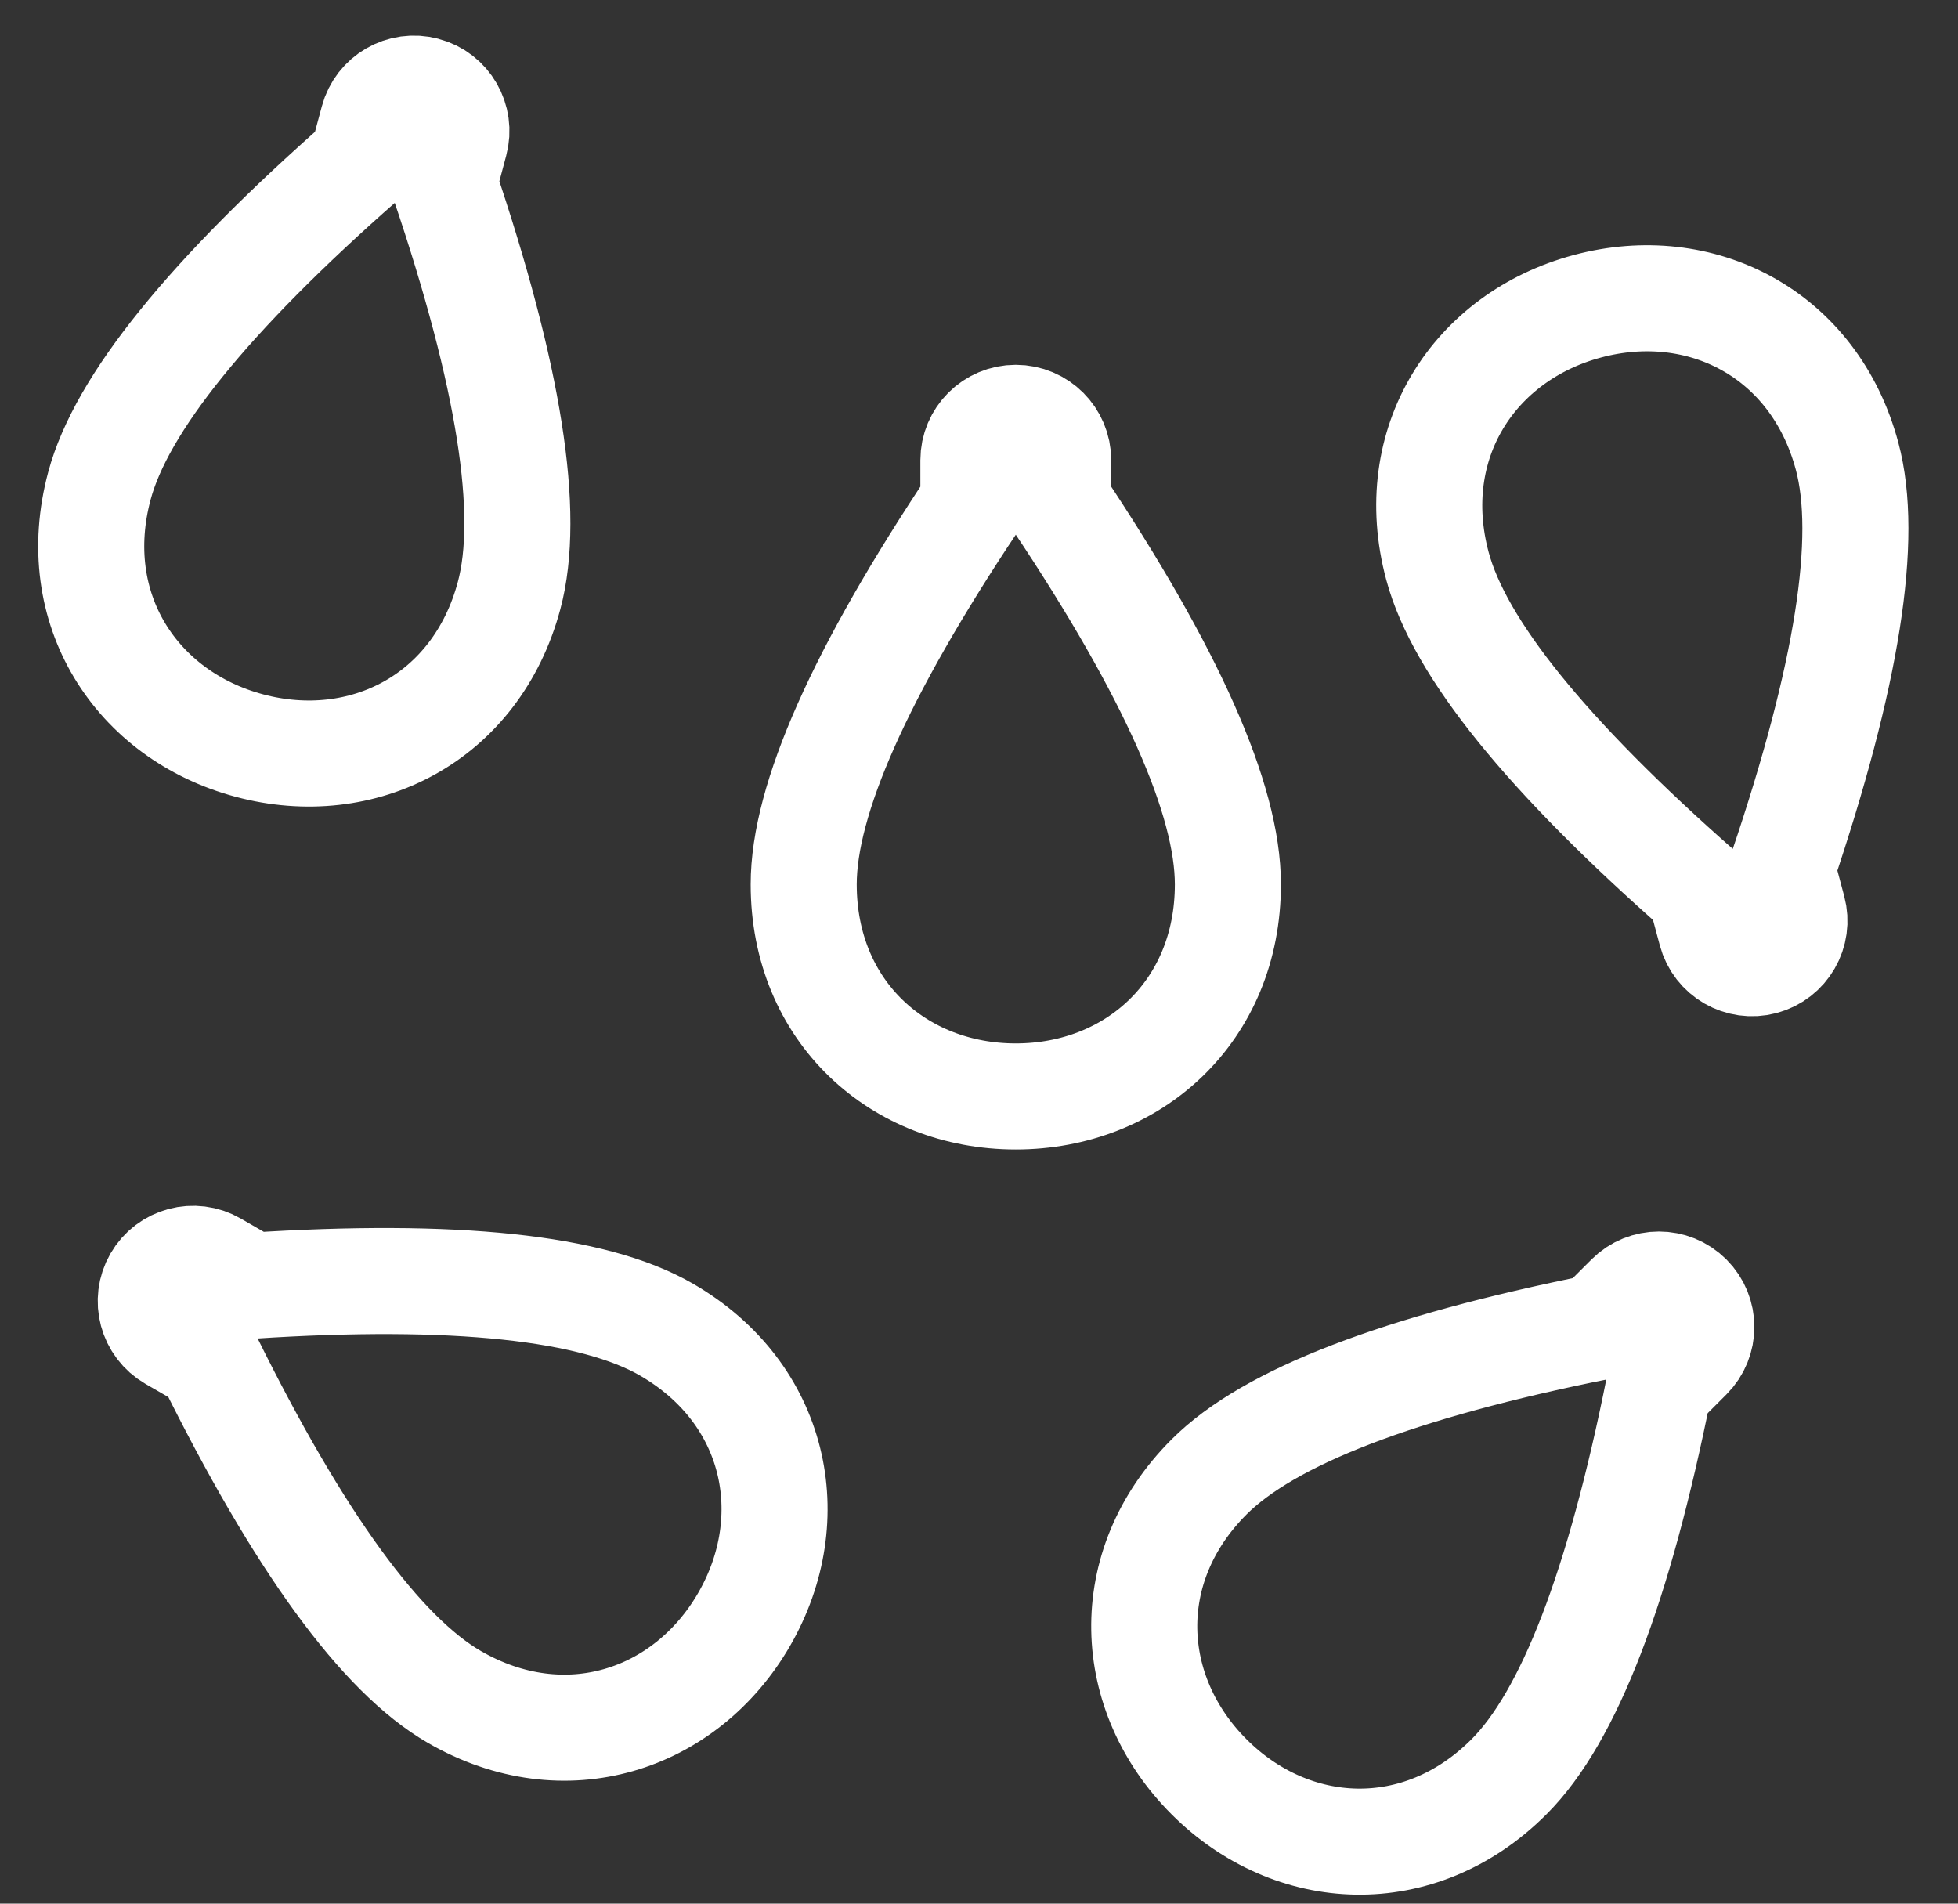 <svg width="36" height="35" viewBox="0 0 36 35" fill="none" xmlns="http://www.w3.org/2000/svg">
<rect x="0" y="0" width="36" height="35" fill="#333333" stroke="none"/>
<path fill-rule="evenodd" clip-rule="evenodd" d="M29.95 23.846C30.254 23.541 30.748 23.541 31.053 23.846C31.357 24.15 31.357 24.644 31.053 24.948L30.501 25.5C29.766 29.176 28.847 31.565 27.744 32.668C26.09 34.322 23.753 34.191 22.23 32.668C20.707 31.145 20.576 28.808 22.23 27.154C23.333 26.051 25.722 25.132 29.398 24.397L29.95 23.846ZM2.876 23.534C3.091 23.161 3.568 23.033 3.941 23.249L4.617 23.639C8.358 23.397 10.904 23.666 12.254 24.446C14.28 25.616 14.758 27.908 13.682 29.773C12.605 31.637 10.381 32.37 8.355 31.2C7.005 30.42 5.498 28.35 3.837 24.989L3.162 24.599C2.789 24.384 2.661 23.907 2.876 23.534ZM18.676 7.682C19.107 7.682 19.456 8.031 19.456 8.461V9.241C21.536 12.361 22.576 14.7 22.576 16.26C22.576 18.599 20.83 20.159 18.676 20.159C16.523 20.159 14.777 18.599 14.777 16.26C14.777 14.7 15.817 12.361 17.897 9.241V8.461C17.897 8.031 18.246 7.682 18.676 7.682ZM29.186 5.631C31.266 5.073 33.356 6.128 33.961 8.388C34.365 9.894 33.966 12.423 32.765 15.974L32.966 16.728C33.078 17.144 32.831 17.571 32.415 17.683C31.999 17.794 31.571 17.547 31.46 17.131L31.258 16.378C28.442 13.903 26.832 11.913 26.429 10.406C25.823 8.146 27.106 6.188 29.186 5.631ZM7.658 1.63L7.814 1.656C8.23 1.767 8.477 2.195 8.365 2.611L8.164 3.364C9.365 6.915 9.764 9.444 9.36 10.95C8.755 13.21 6.665 14.265 4.585 13.708C2.505 13.15 1.222 11.192 1.828 8.932C2.231 7.426 3.841 5.435 6.657 2.96L6.859 2.207C6.97 1.791 7.398 1.544 7.814 1.656L7.658 1.63Z" stroke="white" stroke-width="1.95" stroke-linecap="round"/>
</svg>
